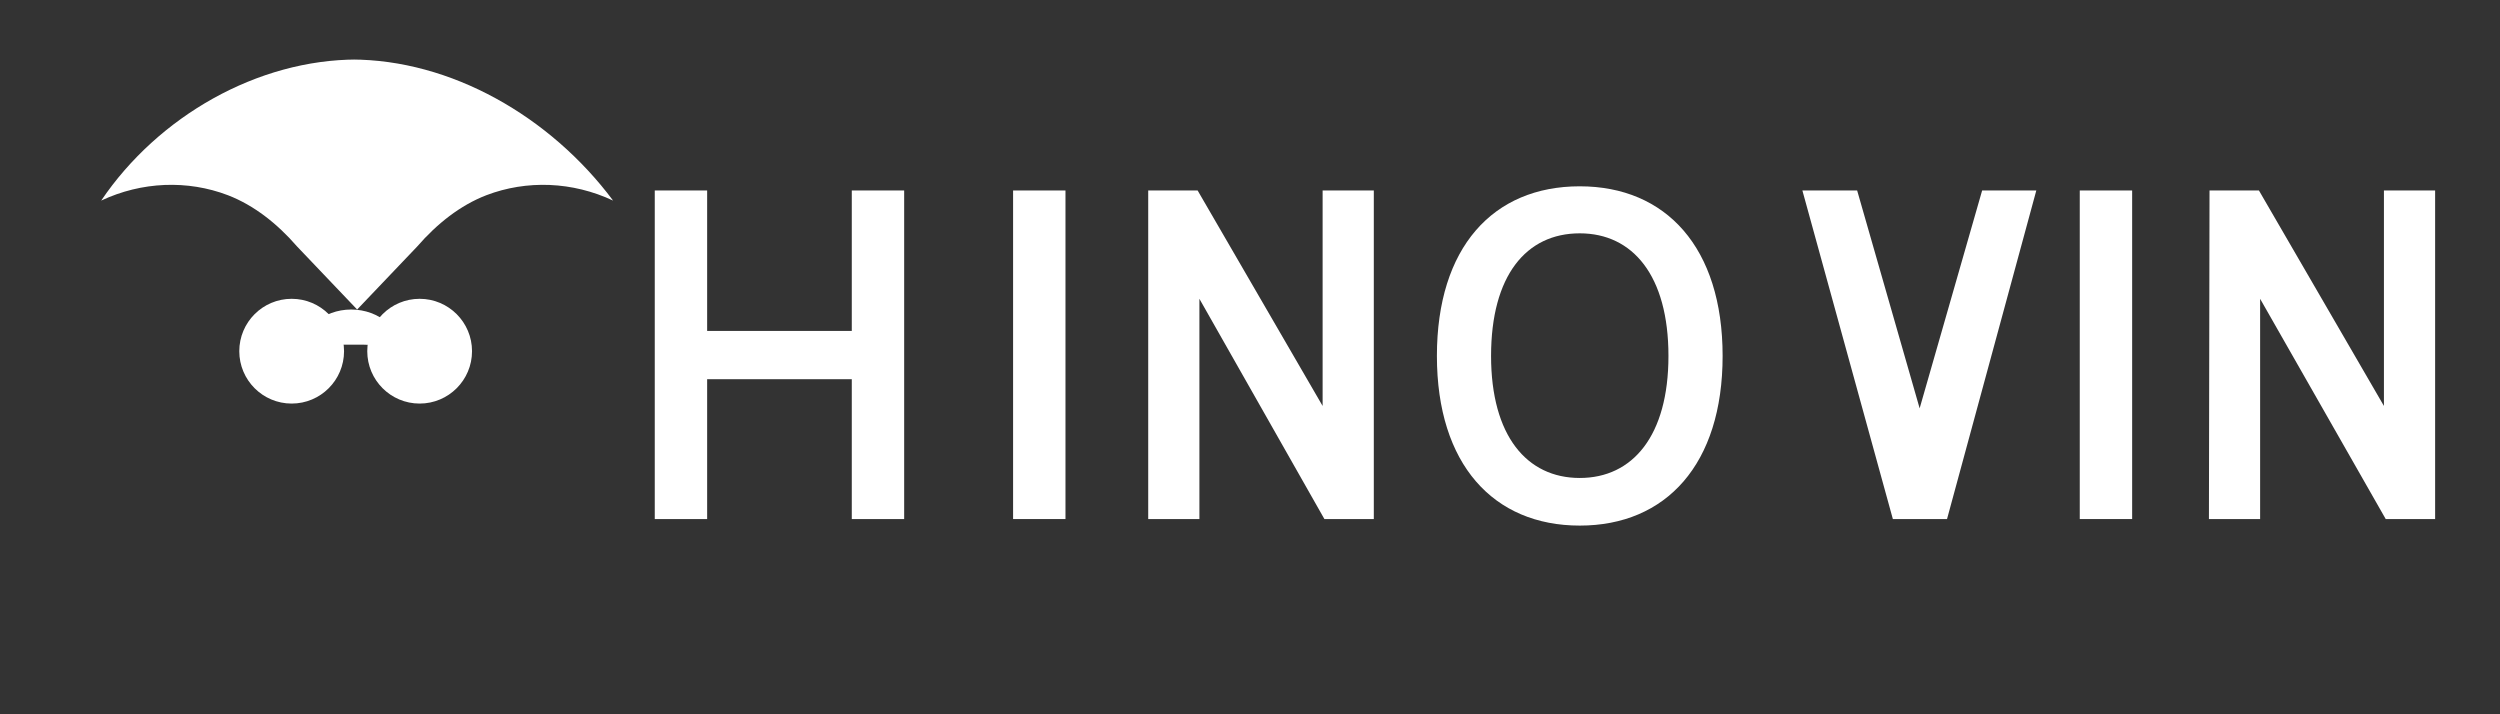 <svg xmlns="http://www.w3.org/2000/svg" viewBox="0 0 420 120" role="img" aria-labelledby="title desc">
  <rect x="0" y="0" width="420" height="120" fill="#333333" stroke="none"/>
  <title id="title">HyperScalerOwl wordmark - white</title>
  <desc id="desc">Monochrome white HyperScalerOwl logo for dark backgrounds.</desc>
  <g transform="translate(10 10)" fill="#FFFFFF">
    <path
      d="M50 0C33.3 0 16.6 9.5 7 23.7c6.8-3.2 14.5-3.5 21.3-0.9 4.4 1.7 8.3 4.8 11.6 8.6L50 42l10.1-10.6c3.3-3.8 7.2-6.9 11.6-8.6 6.8-2.6 14.5-2.3 21.3 0.9C82.4 9.5 65.7 0 49 0Z"
    />
    <circle cx="39" cy="49" r="8.8" />
    <circle cx="60.5" cy="49" r="8.8" />
    <path d="M49 42c-4.7 0-8.5 3.3-9.2 7.8l0.1 0.1c2.3-1.3 4.8-2 7.3-2h3.7c2.5 0 5 0.7 7.3 2l0.1-0.1C57.5 45.3 53.7 42 49 42Z" />
    <g transform="translate(100 22)">
      <path d="M0 0h8.8v23.6h24.3V0h8.8v55.2h-8.8V31.7H8.8v23.5H0Z" />
      <path d="M60.2 0h8.8v55.2h-8.8Z" />
      <path d="M82.9 0h8.3l21 36.2V0h8.6v55.2h-8.3L91.5 18.2v37H82.9Z" />
      <path d="M155.4-0.7c14.5 0 24 10.3 24 28.5S169.9 56.3 155.4 56.3s-24-10.3-24-28.5 9.4-28.5 24-28.5Zm0 7.9c-9 0-14.9 7.1-14.9 20.6 0 13.4 6 20.5 14.9 20.5s14.9-7.1 14.9-20.5c0-13.5-6-20.6-14.9-20.6Z" />
      <path d="M192.8 0h9.2l10.5 36.6L223 0h9.1l-15 55.2h-9.1Z" />
      <path d="M239.4 0h8.8v55.2h-8.8Z" />
      <path d="M261.2 0h8.3l21 36.2V0h8.6v55.2h-8.3l-21.1-37v37h-8.6Z" />
      <path d="M334.2-0.7c8.9 0 14.1 4.1 17.4 8.8l-7 4.7c-2.1-3-5.2-5.4-10-5.4-6.8 0-11.4 5.6-11.4 14.6s4.7 14.6 11.4 14.6c4.8 0 8-2.4 10-5.4l7 4.6c-3.3 4.8-8.5 8.9-17.5 8.9-12.1 0-20.6-9.2-20.6-22.7s8.5-22.7 20.6-22.7Z" />
      <path d="M363.5 0h9.7l13.6 19.4L400.4 0h9.4l-18.4 26 19.4 29.2h-9.8L386.4 32l-14.6 23.1h-9.7l19.1-28.1Z" />
    </g>
  </g>
</svg>
